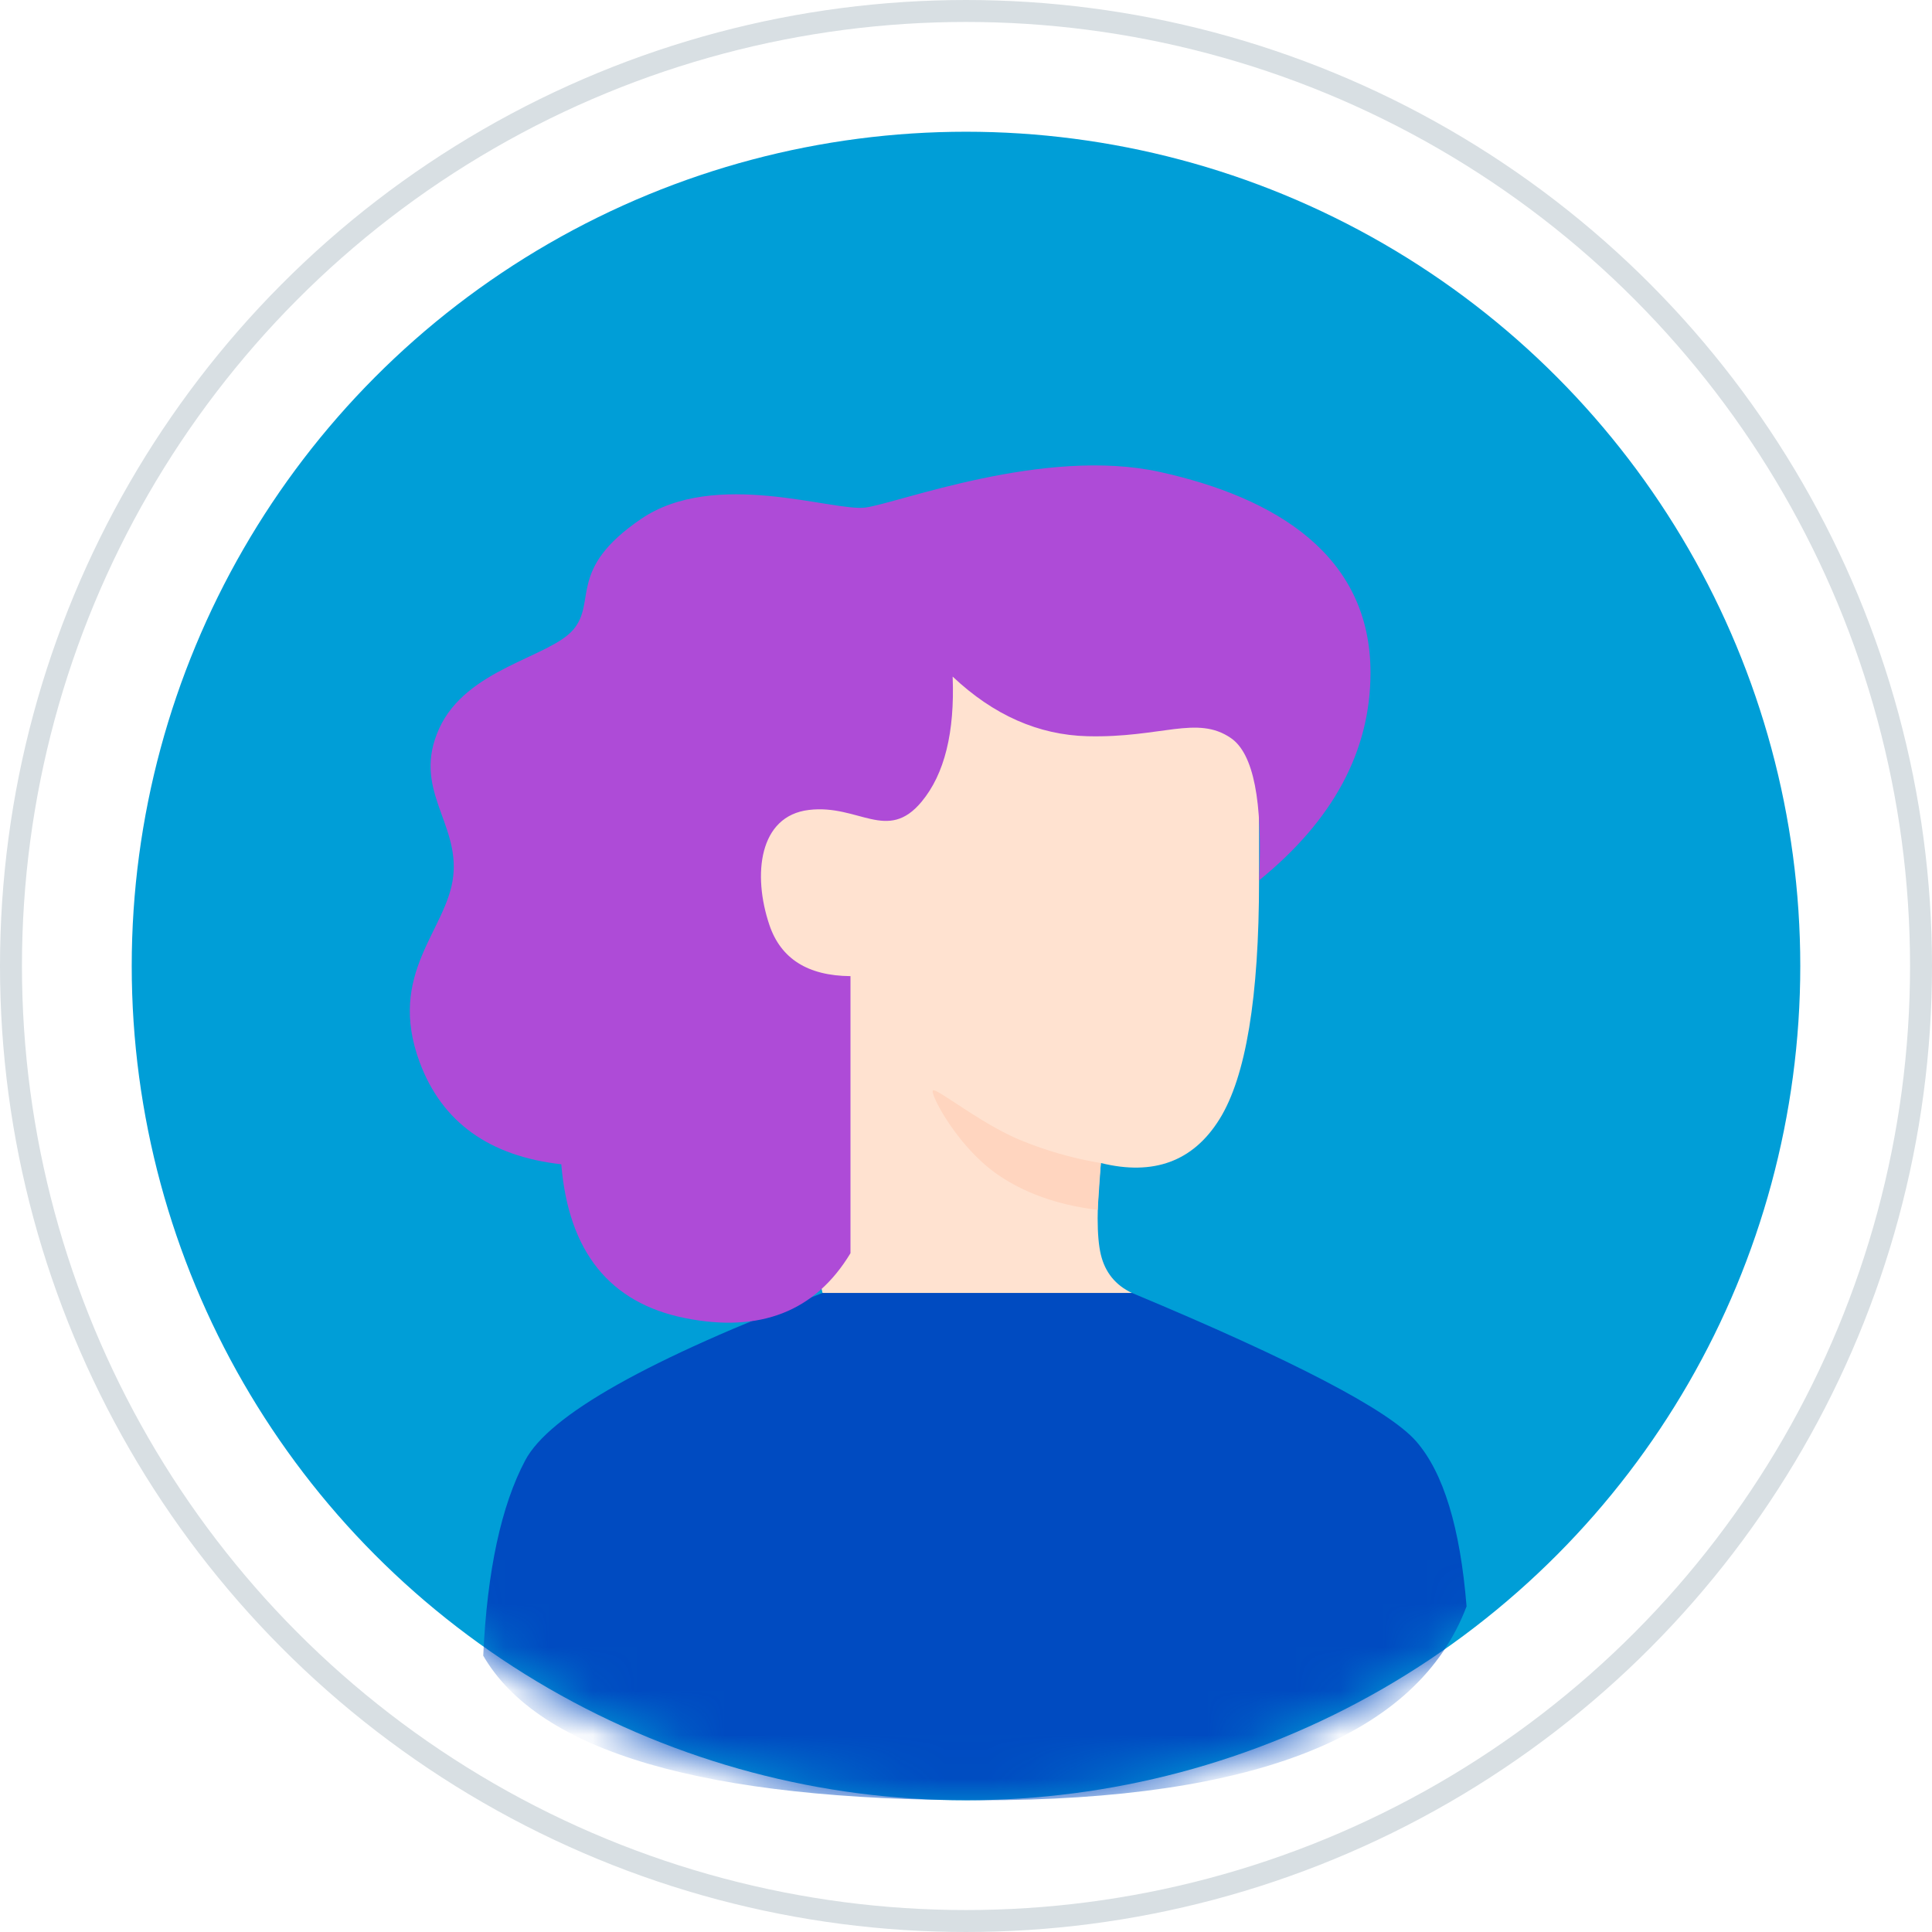 <svg width="44" height="44" viewBox="0 0 44 44" xmlns="http://www.w3.org/2000/svg" xmlns:xlink="http://www.w3.org/1999/xlink">
    <defs>
        <circle id="a" cx="19" cy="19" r="19"/>
    </defs>
    <g fill="none" fill-rule="evenodd">
        <circle stroke="#D8DFE3" stroke-width=".5" cx="22" cy="22" r="21.75"/>
        <g transform="translate(3 3)">
            <mask id="b" fill="#fff">
                <use xlink:href="#a"/>
            </mask>
            <use fill="#009ED7" xlink:href="#a"/>
            <g mask="url(#b)">
                <path d="M14.13 19.556v-8.37h11.544v5.864c0 2.662-.3 4.474-.9 5.437-.599.963-1.5 1.296-2.703 1-.097.986-.097 1.681 0 2.086.097.404.333.696.708.873-.826.986-2 1.479-3.523 1.479-1.522 0-2.697-.493-3.523-1.479l-1.603-6.89z" fill="#FFE2D0"/>
                <path d="M22.07 23.487a8.41 8.41 0 0 1-1.849-.53c-.89-.37-1.91-1.198-1.976-1.122-.066.076.554 1.28 1.479 1.917.616.424 1.374.692 2.274.802l.073-1.067z" fill="#FFD5BF"/>
                <path d="M22.78 26.446c3.695 1.543 5.853 2.67 6.473 3.38.62.711 1.002 1.963 1.147 3.758C29.289 36.528 25.597 38 19.323 38S9.277 36.902 8.005 34.707c.09-1.935.41-3.418.957-4.449.547-1.031 2.804-2.302 6.771-3.812h7.046z" fill="#004BC1"/>
                <path d="M25.674 17.05c.087-1.808-.126-2.888-.641-3.241-.772-.53-1.59 0-3.266-.042-1.118-.028-2.141-.481-3.071-1.358.05 1.27-.185 2.22-.706 2.848-.78.942-1.434.053-2.569.189s-1.287 1.47-.898 2.621c.26.768.875 1.156 1.846 1.164v6.31c-.801 1.328-2.058 1.82-3.772 1.477-1.713-.345-2.65-1.512-2.814-3.502-1.64-.185-2.715-.958-3.223-2.318-.76-2.04.624-3.011.762-4.243.138-1.231-.943-1.984-.322-3.359.62-1.374 2.512-1.619 3.056-2.256.543-.637-.144-1.373 1.543-2.521 1.687-1.149 4.367-.163 5.11-.26.743-.098 4.07-1.391 6.709-.81 2.64.583 4.794 1.898 4.794 4.57 0 1.781-.846 3.358-2.538 4.731z" fill="#AE4BD7"/>
            </g>
        </g>
    </g>
</svg>
